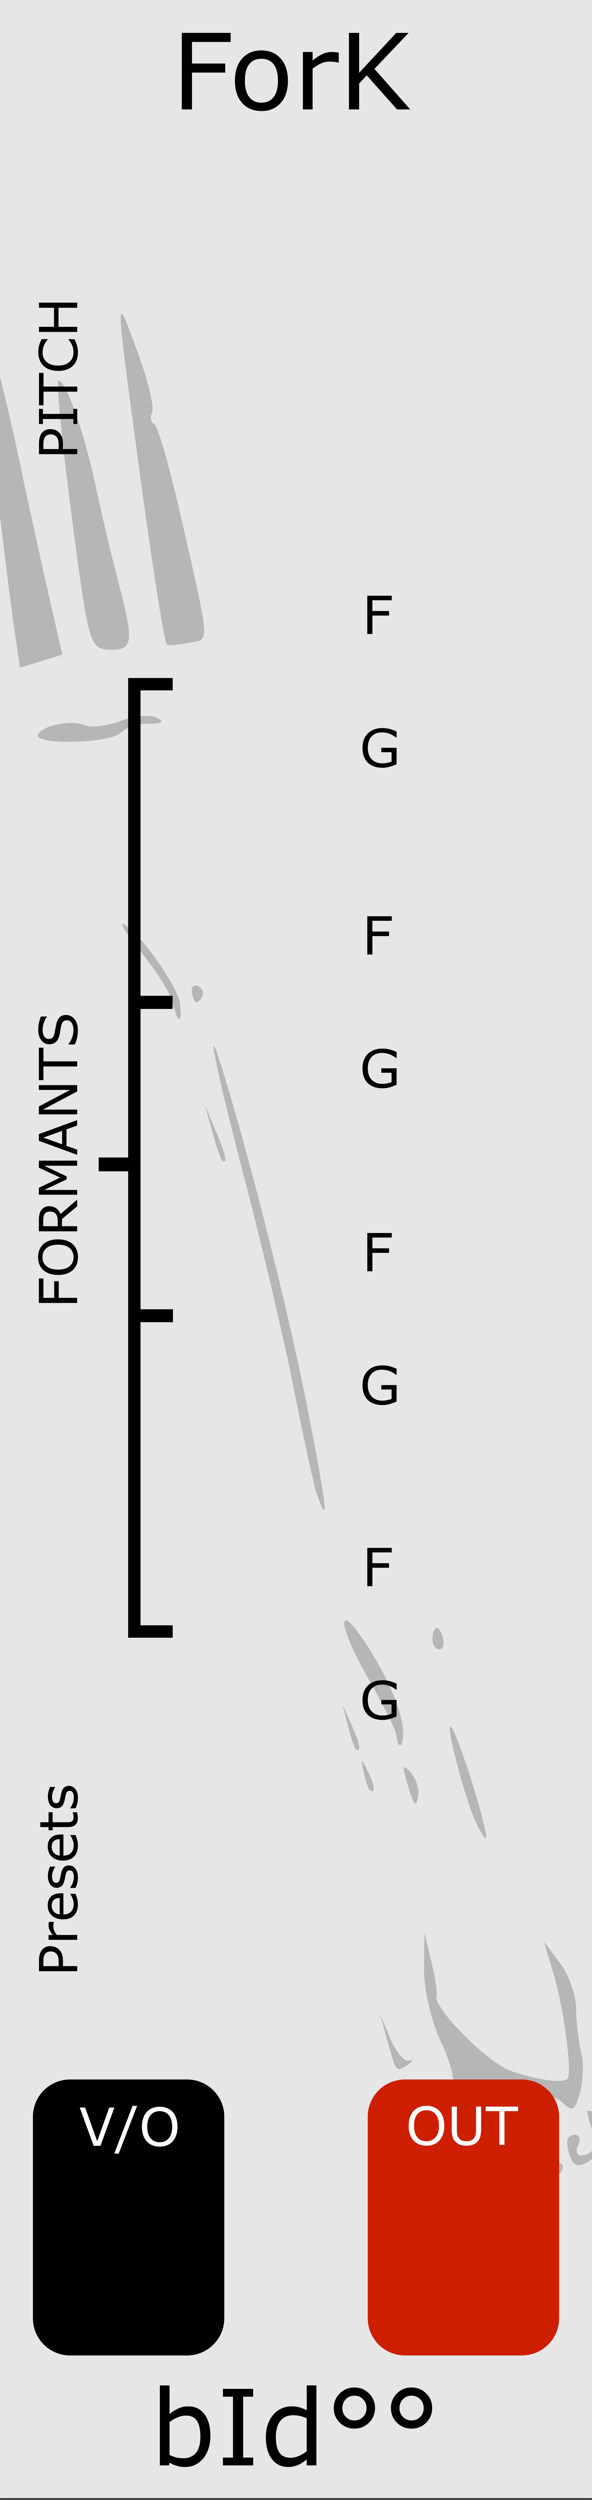 <?xml version="1.0" encoding="UTF-8" standalone="no"?>
<svg
   xmlns:osb="http://www.openswatchbook.org/uri/2009/osb"
   xmlns:dc="http://purl.org/dc/elements/1.1/"
   xmlns:cc="http://creativecommons.org/ns#"
   xmlns:rdf="http://www.w3.org/1999/02/22-rdf-syntax-ns#"
   xmlns:svg="http://www.w3.org/2000/svg"
   xmlns="http://www.w3.org/2000/svg"
   xmlns:sodipodi="http://sodipodi.sourceforge.net/DTD/sodipodi-0.dtd"
   xmlns:inkscape="http://www.inkscape.org/namespaces/inkscape"
   width="90"
   height="380"
   viewBox="0 0 23.812 100.542"
   version="1.1"
   id="svg12553"
   sodipodi:docname="FORK.svg"
   inkscape:version="0.92.3 (2405546, 2018-03-11)">
  <rect x="0" y="0" width="23.812" height="100.542" fill="#333333" stroke="none"/>
  <sodipodi:namedview
     pagecolor="#ffffff"
     bordercolor="#666666"
     borderopacity="1"
     objecttolerance="10"
     gridtolerance="10"
     guidetolerance="10"
     inkscape:pageopacity="0"
     inkscape:pageshadow="2"
     inkscape:window-width="3840"
     inkscape:window-height="2066"
     id="namedview84"
     showgrid="false"
     inkscape:zoom="4.968421"
     inkscape:cx="-58.420578"
     inkscape:cy="87.925109"
     inkscape:window-x="-11"
     inkscape:window-y="-11"
     inkscape:window-maximized="1"
     inkscape:current-layer="svg12553" />
  <defs
     id="defs12547">
    <linearGradient
       osb:paint="solid"
       id="linearGradient4708">
      <stop
         id="stop4706"
         offset="0"
         style="stop-color:#ececec;stop-opacity:1;" />
    </linearGradient>
    <filter
       id="filter4696"
       style="color-interpolation-filters:sRGB">
      <feColorMatrix
         id="feColorMatrix4692"
         result="colormatrix"
         values="0 0 0 0 1 0 0 0 0 0 0 0 0 0 0 1 0 0 0 0 0 "
         in="SourceGraphic" />
      <feBlend
         id="feBlend4694"
         result="fbSourceGraphic"
         mode="multiply"
         in2="BackgroundImage" />
      <feColorMatrix
         id="feColorMatrix4762"
         values="0 0 0 -1 0 0 0 0 -1 0 0 0 0 -1 0 0 0 0 1 0"
         in="fbSourceGraphic"
         result="fbSourceGraphicAlpha" />
      <feColorMatrix
         in="fbSourceGraphic"
         result="colormatrix"
         values="1 0 0 0 0 0 1 0 0 0 0 0 1 0 0 0 0 0 5 -1 "
         id="feColorMatrix4764" />
      <feComposite
         k4="0"
         k3="0"
         k1="0"
         result="composite"
         k2="0.3"
         operator="arithmetic"
         id="feComposite4766"
         in2="colormatrix" />
    </filter>
  </defs>
  <g
     id="layer1"
     transform="matrix(0.2,0,0,1.001,-5.339,-161.568)">
    <path
       id="path33453"
       d="M 26.617,161.38 H 145.853 v 100.396 H 26.617 Z m 0,0"
       style="fill:#e6e6e6;fill-opacity:1;fill-rule:nonzero;stroke:none;stroke-width:0.323"
       inkscape:connector-curvature="0" />
  </g>
  <path
     id="path888"
     d="m 18.625,86.743 c 0.151,-0.097 0.178,-0.423 0.06,-0.725 -0.138,-0.353 -0.267,-0.44 -0.363,-0.243 -0.082,0.169 -0.248,0.15 -0.369,-0.041 -0.148,-0.234 -0.012,-0.36 0.415,-0.384 0.447,-0.026 0.755,0.156 1.041,0.611 0.651,1.039 1.62,1.492 2.443,1.141 0.412,-0.176 0.764,-0.17 0.782,0.013 0.063,0.624 -1.52,0.785 -2.903,0.294 -0.78,-0.277 -1.261,-0.566 -1.106,-0.666 z m 1.509,-0.438 c 0.075,-0.153 0.261,-0.218 0.415,-0.143 0.153,0.075 0.218,0.261 0.143,0.415 -0.075,0.153 -0.261,0.218 -0.415,0.143 -0.153,-0.075 -0.218,-0.261 -0.143,-0.415 z m -0.58,-0.999 c -0.15,-0.242 -0.553,-0.58 -0.897,-0.75 -0.344,-0.17 -0.544,-0.477 -0.445,-0.682 0.1,-0.204 -0.125,-1.02 -0.498,-1.811 -0.373,-0.792 -0.67,-2.088 -0.66,-2.881 l 0.019,-1.441 0.282,1.173 c 0.155,0.645 0.247,1.246 0.205,1.335 -0.208,0.434 2.045,2.719 3.004,3.047 1.123,0.384 2.166,0.512 2.28,0.279 0.162,-0.332 -0.177,-2.844 -0.555,-4.11 l -0.405,-1.359 0.639,0.84 c 0.351,0.462 0.643,1.282 0.649,1.823 0.006,0.541 0.098,1.337 0.204,1.768 0.106,0.431 0.086,1.163 -0.046,1.626 -0.206,0.725 -0.303,0.781 -0.699,0.403 -0.301,-0.287 -0.796,-0.333 -1.434,-0.136 -0.876,0.272 -0.944,0.357 -0.682,0.853 0.251,0.474 0.223,0.544 -0.199,0.508 -0.27,-0.023 -0.613,-0.241 -0.762,-0.483 z m 3.296,1.145 c -0.092,-0.378 -0.015,-0.565 0.246,-0.591 0.209,-0.021 0.282,0.165 0.161,0.413 -0.121,0.248 -0.056,0.435 0.143,0.415 0.516,-0.052 0.634,-0.422 0.374,-1.173 -0.124,-0.358 -0.18,-0.642 -0.125,-0.629 1.421,0.317 1.547,0.74 0.497,1.67 -0.824,0.73 -1.098,0.708 -1.296,-0.104 z m -7.256,-4.34 -0.303,-1.096 0.411,0.98 c 0.226,0.539 0.563,0.936 0.748,0.882 0.185,-0.054 0.17,0.015 -0.034,0.153 -0.488,0.33 -0.473,0.347 -0.822,-0.918 z M 14.633,71.29 c -0.132,-0.611 -0.117,-0.616 0.157,-0.054 0.287,0.591 0.323,0.892 0.094,0.78 -0.058,-0.028 -0.171,-0.355 -0.25,-0.726 z m 1.735,0.398 c -0.196,-0.675 -0.173,-0.751 0.128,-0.428 0.202,0.216 0.348,0.605 0.326,0.864 -0.056,0.645 -0.174,0.532 -0.454,-0.435 z m 2.787,1.631 C 18.656,72.254 17.785,68.813 18.196,69.532 c 0.4,0.701 1.551,4.507 1.33,4.399 -0.06,-0.029 -0.227,-0.305 -0.371,-0.612 z m -5.156,-3.891 -0.226,-0.886 0.369,0.837 c 0.347,0.787 0.402,1.091 0.179,0.983 -0.053,-0.026 -0.198,-0.446 -0.322,-0.933 z m 1.938,0.338 c -0.02,-0.201 -0.536,-1.234 -1.145,-2.296 -1.212,-2.111 -1.278,-3.208 -0.084,-1.379 0.901,1.38 1.472,2.726 1.506,3.553 0.027,0.647 -0.213,0.753 -0.277,0.122 z m 1.488,-3.645 c -0.052,-0.152 -0.032,-0.406 0.045,-0.565 0.085,-0.175 0.207,-0.095 0.31,0.203 0.093,0.27 0.073,0.524 -0.045,0.565 -0.118,0.041 -0.257,-0.05 -0.31,-0.203 z M 12.746,60.088 c -0.122,-0.353 -0.531,-2.222 -0.911,-4.153 -0.379,-1.932 -1.261,-5.697 -1.959,-8.369 -1.244,-4.757 -1.71,-7.123 -0.838,-4.253 1.137,3.743 2.624,9.704 3.35,13.424 0.759,3.892 0.855,4.789 0.358,3.351 z m -4.196,-14.537 -0.303,-1.096 0.438,1.05 c 0.409,0.981 0.477,1.294 0.258,1.187 -0.05,-0.024 -0.227,-0.538 -0.394,-1.141 z m -1.608,-5.238 c -0.087,-0.357 -0.643,-1.247 -1.236,-1.979 -0.593,-0.731 -0.924,-1.256 -0.736,-1.166 0.629,0.3 2.199,2.521 2.272,3.214 0.089,0.846 -0.088,0.805 -0.301,-0.07 z m 0.772,-0.432 c -0.02,-0.2 0.096,-0.298 0.259,-0.219 0.162,0.079 0.234,0.269 0.16,0.423 -0.075,0.153 -0.191,0.252 -0.259,0.219 -0.068,-0.033 -0.139,-0.223 -0.16,-0.423 z M 1.534,29.541 c 0.185,-0.38 1.364,-0.605 1.903,-0.364 0.234,0.105 0.872,0.022 1.419,-0.183 0.547,-0.205 1.197,-0.264 1.444,-0.13 0.33,0.178 0.245,0.242 -0.318,0.24 -0.422,-0.002 -0.933,0.166 -1.136,0.372 -0.427,0.435 -3.522,0.496 -3.312,0.065 z m -4.247,-5.66 C -3.326,18.975 -3.722,14.112 -3.538,13.735 c 0.342,-0.702 0.602,0.119 1.36,4.295 0.438,2.414 1.01,5.306 1.271,6.426 0.261,1.121 0.414,2.162 0.339,2.315 -0.074,0.152 -0.485,0.379 -0.913,0.503 -0.756,0.219 -0.791,0.124 -1.231,-3.393 z m 3.284,1.392 c -0.308,-2.09 -1.565,-12.783 -1.581,-13.451 -0.007,-0.288 0.064,-0.198 0.157,0.2 0.093,0.398 0.364,1.384 0.601,2.191 0.237,0.807 0.685,2.678 0.995,4.157 0.31,1.48 0.834,3.876 1.164,5.325 l 0.6,2.635 -0.852,0.261 -0.852,0.261 z m 2.31,-4.534 c -0.385,-2.952 -0.624,-5.394 -0.531,-5.426 0.268,-0.093 1.055,2.129 1.496,4.222 0.222,1.057 0.614,2.724 0.871,3.703 0.688,2.623 0.656,2.915 -0.313,2.89 -0.792,-0.02 -0.85,-0.225 -1.523,-5.389 z m 2.804,-1.257 c -1.084,-8.005 -1.079,-7.846 -0.161,-5.35 0.423,1.15 0.691,2.251 0.596,2.447 -0.095,0.196 -0.057,0.412 0.084,0.481 0.142,0.069 0.619,1.719 1.061,3.668 1.208,5.324 1.183,4.959 0.341,5.126 -0.398,0.078 -0.799,0.111 -0.891,0.072 -0.092,-0.039 -0.556,-2.938 -1.03,-6.444 z m -9.517,-7.216 c 0.024,-0.925 0.026,-0.926 0.345,-0.131 0.177,0.44 0.201,0.876 0.054,0.969 -0.394,0.249 -0.426,0.182 -0.4,-0.838 z"
     style="fill:#000000;stroke-width:0.31;opacity:0.21" />
  <path
     id="path4778"
     d="m 6.946,27.517 -1.543,-2.4e-5 v 38.1 h 1.543"
     style="fill:none;fill-rule:evenodd;stroke:#000000;stroke-width:0.498;stroke-linecap:butt;stroke-linejoin:miter;stroke-miterlimit:4;stroke-dasharray:none;stroke-opacity:1" />
  <path
     id="path4713"
     d="M 6.956,52.917 H 5.442"
     style="fill:none;fill-rule:evenodd;stroke:#000000;stroke-width:0.521;stroke-linecap:butt;stroke-linejoin:miter;stroke-miterlimit:4;stroke-dasharray:none;stroke-opacity:1" />
  <g
     id="text4860"
     style="font-style:normal;font-variant:normal;font-weight:normal;font-stretch:normal;font-size:2.822px;line-height:125%;font-family:Sudo;-inkscape-font-specification:'Sudo, Normal';font-variant-ligatures:normal;font-variant-caps:normal;font-variant-numeric:normal;font-feature-settings:normal;text-align:start;letter-spacing:0px;word-spacing:0px;writing-mode:lr-tb;text-anchor:start;fill:#000000;fill-opacity:1;stroke:none;stroke-width:0.265px;stroke-linecap:butt;stroke-linejoin:miter;stroke-opacity:1" />
  <g
     id="flowRoot1009"
     style="font-style:normal;font-variant:normal;font-weight:normal;font-stretch:normal;font-size:10.667px;line-height:125%;font-family:Sudo;-inkscape-font-specification:'Sudo, Normal';font-variant-ligatures:normal;font-variant-caps:normal;font-variant-numeric:normal;font-feature-settings:normal;text-align:start;letter-spacing:0px;word-spacing:0px;writing-mode:lr-tb;text-anchor:start;fill:#000000;fill-opacity:1;stroke:none;stroke-width:1px;stroke-linecap:butt;stroke-linejoin:miter;stroke-opacity:1" />
  <path
     id="path4711"
     d="M 6.942,40.313 H 5.502"
     style="fill:none;fill-rule:evenodd;stroke:#000000;stroke-width:0.528;stroke-linecap:butt;stroke-linejoin:miter;stroke-miterlimit:4;stroke-dasharray:none;stroke-opacity:1" />
  <path
     id="path4717"
     d="M 5.284,46.831 H 3.969"
     style="fill:none;fill-rule:evenodd;stroke:#000000;stroke-width:0.556;stroke-linecap:butt;stroke-linejoin:miter;stroke-opacity:1;stroke-miterlimit:4;stroke-dasharray:none" />
  <g
     aria-label="ForK"
     style="font-style:normal;font-variant:normal;font-weight:normal;font-stretch:normal;font-size:2.822px;line-height:125%;font-family:'DejaVu Sans Mono';-inkscape-font-specification:'DejaVu Sans Mono, Normal';font-variant-ligatures:normal;font-variant-caps:normal;font-variant-numeric:normal;font-feature-settings:normal;text-align:start;letter-spacing:0px;word-spacing:0px;writing-mode:lr-tb;text-anchor:start;fill:#000000;fill-opacity:1;stroke:none;stroke-width:0.265px;stroke-linecap:butt;stroke-linejoin:miter;stroke-opacity:1"
     id="text893"
     transform="translate(0,-3.379)">
    <path
       d="m 9.278,5.066 h -1.556 v 0.868 h 1.337 v 0.364 h -1.337 v 1.482 H 7.312 V 4.702 h 1.966 z"
       style="font-style:normal;font-variant:normal;font-weight:normal;font-stretch:normal;font-size:4.233px;font-family:sans-serif;-inkscape-font-specification:'sans-serif, Normal';font-variant-ligatures:normal;font-variant-caps:normal;font-variant-numeric:normal;font-feature-settings:normal;text-align:start;writing-mode:lr-tb;text-anchor:start;stroke-width:0.265px"
       id="path1096"
       inkscape:connector-curvature="0" />
    <path
       d="m 11.581,6.627 q 0,0.564 -0.289,0.891 -0.289,0.327 -0.775,0.327 -0.49,0 -0.779,-0.327 Q 9.45,7.191 9.45,6.627 q 0,-0.564 0.287,-0.891 0.289,-0.329 0.779,-0.329 0.486,0 0.775,0.329 0.289,0.327 0.289,0.891 z m -0.401,0 q 0,-0.449 -0.176,-0.666 -0.176,-0.219 -0.488,-0.219 -0.316,0 -0.492,0.219 -0.174,0.217 -0.174,0.666 0,0.434 0.176,0.659 0.176,0.223 0.49,0.223 0.31,0 0.486,-0.221 0.178,-0.223 0.178,-0.661 z"
       style="font-style:normal;font-variant:normal;font-weight:normal;font-stretch:normal;font-size:4.233px;font-family:sans-serif;-inkscape-font-specification:'sans-serif, Normal';font-variant-ligatures:normal;font-variant-caps:normal;font-variant-numeric:normal;font-feature-settings:normal;text-align:start;writing-mode:lr-tb;text-anchor:start;stroke-width:0.265px"
       id="path1098"
       inkscape:connector-curvature="0" />
    <path
       d="m 13.625,5.895 h -0.021 q -0.087,-0.021 -0.169,-0.029 -0.081,-0.01 -0.192,-0.01 -0.18,0 -0.347,0.081 -0.167,0.079 -0.322,0.205 V 7.78 H 12.184 V 5.471 h 0.389 v 0.341 q 0.232,-0.186 0.407,-0.263 0.178,-0.079 0.362,-0.079 0.101,0 0.147,0.006 0.045,0.004 0.136,0.019 z"
       style="font-style:normal;font-variant:normal;font-weight:normal;font-stretch:normal;font-size:4.233px;font-family:sans-serif;-inkscape-font-specification:'sans-serif, Normal';font-variant-ligatures:normal;font-variant-caps:normal;font-variant-numeric:normal;font-feature-settings:normal;text-align:start;writing-mode:lr-tb;text-anchor:start;stroke-width:0.265px"
       id="path1100"
       inkscape:connector-curvature="0" />
    <path
       d="M 16.5,7.78 H 15.969 L 14.752,6.41 14.446,6.736 V 7.78 H 14.036 V 4.702 h 0.409 v 1.606 l 1.494,-1.606 h 0.496 l -1.375,1.447 z"
       style="font-style:normal;font-variant:normal;font-weight:normal;font-stretch:normal;font-size:4.233px;font-family:sans-serif;-inkscape-font-specification:'sans-serif, Normal';font-variant-ligatures:normal;font-variant-caps:normal;font-variant-numeric:normal;font-feature-settings:normal;text-align:start;writing-mode:lr-tb;text-anchor:start;stroke-width:0.265px"
       id="path1102"
       inkscape:connector-curvature="0" />
  </g>
  <g
     aria-label="bId°°"
     style="font-style:normal;font-variant:normal;font-weight:normal;font-stretch:normal;font-size:2.822px;line-height:125%;font-family:'DejaVu Sans Mono';-inkscape-font-specification:'DejaVu Sans Mono, Normal';font-variant-ligatures:normal;font-variant-caps:normal;font-variant-numeric:normal;font-feature-settings:normal;text-align:start;letter-spacing:0px;word-spacing:0px;writing-mode:lr-tb;text-anchor:start;fill:#000000;fill-opacity:1;stroke:none;stroke-width:0.265px;stroke-linecap:butt;stroke-linejoin:miter;stroke-opacity:1"
     id="text893-1"
     transform="translate(0,0.916)">
    <path
       d="m 8.461,97.066 q 0,0.289 -0.083,0.521 -0.081,0.232 -0.219,0.389 -0.147,0.163 -0.322,0.246 -0.176,0.081 -0.387,0.081 -0.196,0 -0.343,-0.048 -0.147,-0.045 -0.289,-0.124 l -0.025,0.107 H 6.43 v -3.216 h 0.389 v 1.149 q 0.163,-0.134 0.347,-0.219 0.184,-0.087 0.413,-0.087 0.409,0 0.645,0.314 0.238,0.314 0.238,0.887 z m -0.401,0.01 q 0,-0.413 -0.136,-0.626 -0.136,-0.215 -0.44,-0.215 -0.169,0 -0.343,0.074 -0.174,0.072 -0.322,0.188 v 1.323 q 0.165,0.074 0.283,0.103 0.12,0.029 0.271,0.029 0.322,0 0.504,-0.211 0.184,-0.213 0.184,-0.666 z"
       style="font-style:normal;font-variant:normal;font-weight:normal;font-stretch:normal;font-size:4.233px;font-family:sans-serif;-inkscape-font-specification:'sans-serif, Normal';font-variant-ligatures:normal;font-variant-caps:normal;font-variant-numeric:normal;font-feature-settings:normal;text-align:start;writing-mode:lr-tb;text-anchor:start;stroke-width:0.265px"
       id="path1105"
       inkscape:connector-curvature="0" />
    <path
       d="M 10.183,98.238 H 8.968 V 97.924 H 9.371 V 95.475 H 8.968 v -0.314 h 1.215 v 0.314 H 9.78 v 2.449 h 0.403 z"
       style="font-style:normal;font-variant:normal;font-weight:normal;font-stretch:normal;font-size:4.233px;font-family:sans-serif;-inkscape-font-specification:'sans-serif, Normal';font-variant-ligatures:normal;font-variant-caps:normal;font-variant-numeric:normal;font-feature-settings:normal;text-align:start;writing-mode:lr-tb;text-anchor:start;stroke-width:0.265px"
       id="path1107"
       inkscape:connector-curvature="0" />
    <path
       d="m 12.726,98.238 h -0.389 v -0.242 q -0.167,0.145 -0.349,0.225 -0.182,0.081 -0.395,0.081 -0.413,0 -0.657,-0.318 -0.242,-0.318 -0.242,-0.883 0,-0.294 0.083,-0.523 0.085,-0.229 0.227,-0.391 0.141,-0.157 0.327,-0.24 0.188,-0.083 0.389,-0.083 0.182,0 0.322,0.039 0.141,0.037 0.296,0.118 v -1 h 0.389 z m -0.389,-0.568 v -1.325 q -0.157,-0.07 -0.281,-0.097 -0.124,-0.027 -0.271,-0.027 -0.327,0 -0.508,0.227 -0.182,0.227 -0.182,0.645 0,0.411 0.141,0.626 0.141,0.213 0.451,0.213 0.165,0 0.335,-0.072 0.169,-0.074 0.316,-0.19 z"
       style="font-style:normal;font-variant:normal;font-weight:normal;font-stretch:normal;font-size:4.233px;font-family:sans-serif;-inkscape-font-specification:'sans-serif, Normal';font-variant-ligatures:normal;font-variant-caps:normal;font-variant-numeric:normal;font-feature-settings:normal;text-align:start;writing-mode:lr-tb;text-anchor:start;stroke-width:0.265px"
       id="path1109"
       inkscape:connector-curvature="0" />
    <path
       d="m 15.084,95.932 q 0,0.347 -0.24,0.587 -0.24,0.24 -0.589,0.24 -0.349,0 -0.589,-0.238 -0.24,-0.24 -0.24,-0.589 0,-0.347 0.24,-0.587 0.24,-0.24 0.589,-0.24 0.351,0 0.589,0.24 0.24,0.24 0.24,0.587 z m -0.341,0 q 0,-0.211 -0.138,-0.353 -0.138,-0.145 -0.349,-0.145 -0.211,0 -0.349,0.145 -0.138,0.143 -0.138,0.353 0,0.215 0.141,0.358 0.143,0.141 0.347,0.141 0.211,0 0.349,-0.145 0.138,-0.145 0.138,-0.353 z"
       style="font-style:normal;font-variant:normal;font-weight:normal;font-stretch:normal;font-size:4.233px;font-family:sans-serif;-inkscape-font-specification:'sans-serif, Normal';font-variant-ligatures:normal;font-variant-caps:normal;font-variant-numeric:normal;font-feature-settings:normal;text-align:start;writing-mode:lr-tb;text-anchor:start;stroke-width:0.265px"
       id="path1111"
       inkscape:connector-curvature="0" />
    <path
       d="m 17.383,95.932 q 0,0.347 -0.24,0.587 -0.24,0.24 -0.589,0.24 -0.349,0 -0.589,-0.238 -0.24,-0.24 -0.24,-0.589 0,-0.347 0.24,-0.587 0.24,-0.24 0.589,-0.24 0.351,0 0.589,0.24 0.24,0.24 0.24,0.587 z m -0.341,0 q 0,-0.211 -0.138,-0.353 -0.138,-0.145 -0.349,-0.145 -0.211,0 -0.349,0.145 -0.138,0.143 -0.138,0.353 0,0.215 0.141,0.358 0.143,0.141 0.347,0.141 0.211,0 0.349,-0.145 0.138,-0.145 0.138,-0.353 z"
       style="font-style:normal;font-variant:normal;font-weight:normal;font-stretch:normal;font-size:4.233px;font-family:sans-serif;-inkscape-font-specification:'sans-serif, Normal';font-variant-ligatures:normal;font-variant-caps:normal;font-variant-numeric:normal;font-feature-settings:normal;text-align:start;writing-mode:lr-tb;text-anchor:start;stroke-width:0.265px"
       id="path1113"
       inkscape:connector-curvature="0" />
  </g>
  <g
     aria-label="PITCH"
     transform="rotate(-90)"
     style="font-style:normal;font-variant:normal;font-weight:normal;font-stretch:normal;font-size:2.117px;line-height:125%;font-family:sans-serif;-inkscape-font-specification:'sans-serif, Normal';font-variant-ligatures:normal;font-variant-caps:normal;font-variant-numeric:normal;font-feature-settings:normal;text-align:start;letter-spacing:0px;word-spacing:0px;writing-mode:lr-tb;text-anchor:start;fill:#000000;fill-opacity:1;stroke:none;stroke-width:0.265px;stroke-linecap:butt;stroke-linejoin:miter;stroke-opacity:1"
     id="text893-3">
    <path
       d="m -17.258,2.033 q 0,0.102 -0.036,0.19 -0.035,0.087 -0.099,0.151 -0.08,0.08 -0.188,0.12 -0.109,0.039 -0.274,0.039 h -0.205 v 0.574 h -0.205 V 1.568 h 0.418 q 0.138,0 0.235,0.024 0.096,0.023 0.171,0.072 0.088,0.059 0.135,0.147 0.049,0.088 0.049,0.222 z m -0.213,0.005 q 0,-0.08 -0.028,-0.138 -0.028,-0.059 -0.085,-0.096 -0.05,-0.032 -0.114,-0.045 -0.063,-0.014 -0.16,-0.014 h -0.203 V 2.359 h 0.173 q 0.124,0 0.202,-0.022 0.078,-0.023 0.126,-0.071 0.049,-0.05 0.068,-0.104 0.021,-0.055 0.021,-0.123 z"
       style="font-style:normal;font-variant:normal;font-weight:normal;font-stretch:normal;font-size:2.117px;font-family:sans-serif;-inkscape-font-specification:'sans-serif, Normal';font-variant-ligatures:normal;font-variant-caps:normal;font-variant-numeric:normal;font-feature-settings:normal;text-align:start;writing-mode:lr-tb;text-anchor:start;stroke-width:0.265px"
       id="path1116"
       inkscape:connector-curvature="0" />
    <path
       d="m -16.445,3.107 h -0.608 V 2.95 h 0.202 V 1.725 h -0.202 V 1.568 h 0.608 V 1.725 h -0.202 v 1.225 h 0.202 z"
       style="font-style:normal;font-variant:normal;font-weight:normal;font-stretch:normal;font-size:2.117px;font-family:sans-serif;-inkscape-font-specification:'sans-serif, Normal';font-variant-ligatures:normal;font-variant-caps:normal;font-variant-numeric:normal;font-feature-settings:normal;text-align:start;writing-mode:lr-tb;text-anchor:start;stroke-width:0.265px"
       id="path1118"
       inkscape:connector-curvature="0" />
    <path
       d="m -14.997,1.75 h -0.55 v 1.357 h -0.205 v -1.357 h -0.55 V 1.568 h 1.304 z"
       style="font-style:normal;font-variant:normal;font-weight:normal;font-stretch:normal;font-size:2.117px;font-family:sans-serif;-inkscape-font-specification:'sans-serif, Normal';font-variant-ligatures:normal;font-variant-caps:normal;font-variant-numeric:normal;font-feature-settings:normal;text-align:start;writing-mode:lr-tb;text-anchor:start;stroke-width:0.265px"
       id="path1120"
       inkscape:connector-curvature="0" />
    <path
       d="m -13.641,2.995 q -0.057,0.025 -0.103,0.047 -0.045,0.022 -0.12,0.045 -0.063,0.02 -0.137,0.033 -0.073,0.014 -0.162,0.014 -0.167,0 -0.305,-0.047 -0.136,-0.048 -0.238,-0.148 -0.099,-0.098 -0.155,-0.249 -0.056,-0.152 -0.056,-0.352 0,-0.19 0.054,-0.34 0.054,-0.15 0.155,-0.253 0.098,-0.1 0.237,-0.153 0.14,-0.053 0.309,-0.053 0.124,0 0.247,0.03 0.124,0.03 0.275,0.105 v 0.243 h -0.015 q -0.127,-0.106 -0.252,-0.155 -0.125,-0.049 -0.268,-0.049 -0.117,0 -0.211,0.038 -0.093,0.037 -0.166,0.117 -0.071,0.078 -0.112,0.196 -0.039,0.118 -0.039,0.273 0,0.162 0.043,0.279 0.044,0.117 0.114,0.19 0.072,0.076 0.168,0.114 0.097,0.036 0.205,0.036 0.148,0 0.277,-0.051 0.129,-0.051 0.242,-0.152 h 0.014 z"
       style="font-style:normal;font-variant:normal;font-weight:normal;font-stretch:normal;font-size:2.117px;font-family:sans-serif;-inkscape-font-specification:'sans-serif, Normal';font-variant-ligatures:normal;font-variant-caps:normal;font-variant-numeric:normal;font-feature-settings:normal;text-align:start;writing-mode:lr-tb;text-anchor:start;stroke-width:0.265px"
       id="path1122"
       inkscape:connector-curvature="0" />
    <path
       d="m -12.172,3.107 h -0.205 V 2.353 h -0.768 v 0.753 h -0.205 V 1.568 h 0.205 v 0.604 h 0.768 V 1.568 h 0.205 z"
       style="font-style:normal;font-variant:normal;font-weight:normal;font-stretch:normal;font-size:2.117px;font-family:sans-serif;-inkscape-font-specification:'sans-serif, Normal';font-variant-ligatures:normal;font-variant-caps:normal;font-variant-numeric:normal;font-feature-settings:normal;text-align:start;writing-mode:lr-tb;text-anchor:start;stroke-width:0.265px"
       id="path1124"
       inkscape:connector-curvature="0" />
  </g>
  <g
     aria-label="FORMANTS"
     transform="rotate(-90)"
     style="font-style:normal;font-variant:normal;font-weight:normal;font-stretch:normal;font-size:2.117px;line-height:125%;font-family:sans-serif;-inkscape-font-specification:'sans-serif, Normal';font-variant-ligatures:normal;font-variant-caps:normal;font-variant-numeric:normal;font-feature-settings:normal;text-align:start;letter-spacing:0px;word-spacing:0px;writing-mode:lr-tb;text-anchor:start;fill:#000000;fill-opacity:1;stroke:none;stroke-width:0.265px;stroke-linecap:butt;stroke-linejoin:miter;stroke-opacity:1"
     id="text893-3-5">
    <path
       d="m -51.42,1.746 h -0.778 v 0.434 h 0.669 v 0.182 h -0.669 v 0.741 h -0.205 v -1.539 h 0.983 z"
       style="font-style:normal;font-variant:normal;font-weight:normal;font-stretch:normal;font-size:2.117px;font-family:sans-serif;-inkscape-font-specification:'sans-serif, Normal';font-variant-ligatures:normal;font-variant-caps:normal;font-variant-numeric:normal;font-feature-settings:normal;text-align:start;writing-mode:lr-tb;text-anchor:start;stroke-width:0.265px"
       id="path1127"
       inkscape:connector-curvature="0" />
    <path
       d="m -50.04,1.741 q 0.094,0.103 0.144,0.253 0.051,0.15 0.051,0.34 0,0.19 -0.052,0.341 -0.051,0.15 -0.143,0.25 -0.095,0.104 -0.225,0.157 -0.129,0.053 -0.296,0.053 -0.162,0 -0.296,-0.054 -0.132,-0.054 -0.225,-0.156 -0.093,-0.102 -0.144,-0.251 -0.05,-0.149 -0.05,-0.34 0,-0.188 0.05,-0.337 0.05,-0.15 0.145,-0.256 0.091,-0.101 0.225,-0.155 0.135,-0.054 0.295,-0.054 0.165,0 0.297,0.055 0.132,0.054 0.224,0.154 z m -0.019,0.593 q 0,-0.3 -0.134,-0.462 -0.134,-0.163 -0.367,-0.163 -0.235,0 -0.369,0.163 -0.133,0.162 -0.133,0.462 0,0.303 0.136,0.464 0.136,0.16 0.366,0.16 0.229,0 0.365,-0.16 0.136,-0.161 0.136,-0.464 z"
       style="font-style:normal;font-variant:normal;font-weight:normal;font-stretch:normal;font-size:2.117px;font-family:sans-serif;-inkscape-font-specification:'sans-serif, Normal';font-variant-ligatures:normal;font-variant-caps:normal;font-variant-numeric:normal;font-feature-settings:normal;text-align:start;writing-mode:lr-tb;text-anchor:start;stroke-width:0.265px"
       id="path1129"
       inkscape:connector-curvature="0" />
    <path
       d="m -48.248,3.103 h -0.266 L -49.029,2.491 h -0.288 v 0.612 h -0.205 v -1.539 h 0.431 q 0.14,0 0.233,0.019 0.093,0.018 0.167,0.064 0.084,0.053 0.13,0.133 0.048,0.08 0.048,0.203 0,0.166 -0.084,0.279 -0.084,0.112 -0.23,0.168 z M -48.727,1.997 q 0,-0.066 -0.024,-0.117 -0.023,-0.052 -0.076,-0.087 -0.044,-0.03 -0.105,-0.041 -0.061,-0.012 -0.144,-0.012 h -0.241 v 0.581 h 0.207 q 0.097,0 0.169,-0.017 0.072,-0.018 0.123,-0.064 0.047,-0.043 0.068,-0.099 0.023,-0.057 0.023,-0.144 z"
       style="font-style:normal;font-variant:normal;font-weight:normal;font-stretch:normal;font-size:2.117px;font-family:sans-serif;-inkscape-font-specification:'sans-serif, Normal';font-variant-ligatures:normal;font-variant-caps:normal;font-variant-numeric:normal;font-feature-settings:normal;text-align:start;writing-mode:lr-tb;text-anchor:start;stroke-width:0.265px"
       id="path1131"
       inkscape:connector-curvature="0" />
    <path
       d="m -46.679,3.103 h -0.205 V 1.777 l -0.428,0.902 h -0.122 l -0.425,-0.902 v 1.326 h -0.191 v -1.539 h 0.279 l 0.41,0.857 0.397,-0.857 h 0.284 z"
       style="font-style:normal;font-variant:normal;font-weight:normal;font-stretch:normal;font-size:2.117px;font-family:sans-serif;-inkscape-font-specification:'sans-serif, Normal';font-variant-ligatures:normal;font-variant-caps:normal;font-variant-numeric:normal;font-feature-settings:normal;text-align:start;writing-mode:lr-tb;text-anchor:start;stroke-width:0.265px"
       id="path1133"
       inkscape:connector-curvature="0" />
    <path
       d="m -45.05,3.103 h -0.218 l -0.151,-0.429 h -0.666 l -0.151,0.429 h -0.208 l 0.56,-1.539 h 0.273 z m -0.432,-0.605 -0.27,-0.756 -0.271,0.756 z"
       style="font-style:normal;font-variant:normal;font-weight:normal;font-stretch:normal;font-size:2.117px;font-family:sans-serif;-inkscape-font-specification:'sans-serif, Normal';font-variant-ligatures:normal;font-variant-caps:normal;font-variant-numeric:normal;font-feature-settings:normal;text-align:start;writing-mode:lr-tb;text-anchor:start;stroke-width:0.265px"
       id="path1135"
       inkscape:connector-curvature="0" />
    <path
       d="m -43.643,3.103 h -0.253 l -0.73,-1.377 v 1.377 h -0.191 v -1.539 h 0.317 l 0.666,1.257 V 1.564 h 0.191 z"
       style="font-style:normal;font-variant:normal;font-weight:normal;font-stretch:normal;font-size:2.117px;font-family:sans-serif;-inkscape-font-specification:'sans-serif, Normal';font-variant-ligatures:normal;font-variant-caps:normal;font-variant-numeric:normal;font-feature-settings:normal;text-align:start;writing-mode:lr-tb;text-anchor:start;stroke-width:0.265px"
       id="path1137"
       inkscape:connector-curvature="0" />
    <path
       d="m -42.136,1.746 h -0.55 v 1.357 h -0.205 v -1.357 h -0.55 v -0.182 h 1.304 z"
       style="font-style:normal;font-variant:normal;font-weight:normal;font-stretch:normal;font-size:2.117px;font-family:sans-serif;-inkscape-font-specification:'sans-serif, Normal';font-variant-ligatures:normal;font-variant-caps:normal;font-variant-numeric:normal;font-feature-settings:normal;text-align:start;writing-mode:lr-tb;text-anchor:start;stroke-width:0.265px"
       id="path1139"
       inkscape:connector-curvature="0" />
    <path
       d="m -40.821,2.664 q 0,0.09 -0.042,0.178 -0.041,0.088 -0.117,0.149 -0.083,0.066 -0.193,0.103 -0.11,0.037 -0.265,0.037 -0.166,0 -0.3,-0.031 -0.132,-0.031 -0.27,-0.092 v -0.256 h 0.014 q 0.117,0.097 0.27,0.15 0.153,0.053 0.287,0.053 0.19,0 0.296,-0.071 0.106,-0.071 0.106,-0.19 0,-0.102 -0.051,-0.151 -0.05,-0.049 -0.152,-0.075 -0.078,-0.021 -0.168,-0.034 -0.09,-0.013 -0.191,-0.034 -0.205,-0.043 -0.304,-0.148 -0.098,-0.105 -0.098,-0.274 0,-0.193 0.163,-0.316 0.163,-0.124 0.414,-0.124 0.162,0 0.298,0.031 0.135,0.031 0.24,0.076 v 0.242 h -0.014 q -0.088,-0.074 -0.232,-0.123 -0.143,-0.05 -0.292,-0.05 -0.164,0 -0.265,0.068 -0.099,0.068 -0.099,0.176 0,0.096 0.05,0.151 0.05,0.055 0.175,0.084 0.066,0.014 0.188,0.035 0.122,0.021 0.207,0.042 0.172,0.045 0.258,0.137 0.087,0.092 0.087,0.257 z"
       style="font-style:normal;font-variant:normal;font-weight:normal;font-stretch:normal;font-size:2.117px;font-family:sans-serif;-inkscape-font-specification:'sans-serif, Normal';font-variant-ligatures:normal;font-variant-caps:normal;font-variant-numeric:normal;font-feature-settings:normal;text-align:start;writing-mode:lr-tb;text-anchor:start;stroke-width:0.265px"
       id="path1141"
       inkscape:connector-curvature="0" />
  </g>
  <g
     id="g1033"
     transform="translate(-4.798)">
    <g
       aria-label="F"
       style="font-style:normal;font-variant:normal;font-weight:normal;font-stretch:normal;font-size:2.117px;line-height:125%;font-family:sans-serif;-inkscape-font-specification:'sans-serif, Normal';font-variant-ligatures:normal;font-variant-caps:normal;font-variant-numeric:normal;font-feature-settings:normal;text-align:start;letter-spacing:0px;word-spacing:0px;writing-mode:lr-tb;text-anchor:start;fill:#000000;fill-opacity:1;stroke:none;stroke-width:0.265px;stroke-linecap:butt;stroke-linejoin:miter;stroke-opacity:1"
       id="text893-3-5-1">
      <path
         d="m 20.555,24.141 h -0.778 v 0.434 h 0.669 v 0.182 h -0.669 v 0.741 h -0.205 v -1.539 h 0.983 z"
         style="font-style:normal;font-variant:normal;font-weight:normal;font-stretch:normal;font-size:2.117px;font-family:sans-serif;-inkscape-font-specification:'sans-serif, Normal';font-variant-ligatures:normal;font-variant-caps:normal;font-variant-numeric:normal;font-feature-settings:normal;text-align:start;writing-mode:lr-tb;text-anchor:start;stroke-width:0.265px"
         id="path1144"
         inkscape:connector-curvature="0" />
    </g>
    <g
       aria-label="G"
       style="font-style:normal;font-variant:normal;font-weight:normal;font-stretch:normal;font-size:2.117px;line-height:125%;font-family:sans-serif;-inkscape-font-specification:'sans-serif, Normal';font-variant-ligatures:normal;font-variant-caps:normal;font-variant-numeric:normal;font-feature-settings:normal;text-align:start;letter-spacing:0px;word-spacing:0px;writing-mode:lr-tb;text-anchor:start;fill:#000000;fill-opacity:1;stroke:none;stroke-width:0.265px;stroke-linecap:butt;stroke-linejoin:miter;stroke-opacity:1"
       id="text893-3-5-1-0">
      <path
         d="m 20.75,30.736 q -0.126,0.058 -0.276,0.101 -0.149,0.042 -0.288,0.042 -0.18,0 -0.33,-0.05 -0.15,-0.05 -0.255,-0.149 -0.106,-0.1 -0.164,-0.25 -0.058,-0.151 -0.058,-0.352 0,-0.369 0.215,-0.582 0.216,-0.214 0.592,-0.214 0.131,0 0.268,0.032 0.137,0.031 0.296,0.106 v 0.243 h -0.019 q -0.032,-0.025 -0.093,-0.065 -0.061,-0.04 -0.12,-0.067 -0.071,-0.032 -0.162,-0.053 -0.09,-0.022 -0.205,-0.022 -0.258,0 -0.409,0.166 -0.15,0.165 -0.15,0.449 0,0.299 0.157,0.465 0.157,0.165 0.428,0.165 0.099,0 0.197,-0.02 0.099,-0.02 0.174,-0.051 v -0.377 H 20.135 V 30.075 h 0.615 z"
         style="font-style:normal;font-variant:normal;font-weight:normal;font-stretch:normal;font-size:2.117px;font-family:sans-serif;-inkscape-font-specification:'sans-serif, Normal';font-variant-ligatures:normal;font-variant-caps:normal;font-variant-numeric:normal;font-feature-settings:normal;text-align:start;writing-mode:lr-tb;text-anchor:start;stroke-width:0.265px"
         id="path1147"
         inkscape:connector-curvature="0" />
    </g>
  </g>
  <g
     aria-label="Presets"
     transform="rotate(-90)"
     style="font-style:normal;font-variant:normal;font-weight:normal;font-stretch:normal;font-size:2.117px;line-height:125%;font-family:sans-serif;-inkscape-font-specification:'sans-serif, Normal';font-variant-ligatures:normal;font-variant-caps:normal;font-variant-numeric:normal;font-feature-settings:normal;text-align:start;letter-spacing:0px;word-spacing:0px;writing-mode:lr-tb;text-anchor:start;fill:#000000;fill-opacity:1;stroke:none;stroke-width:0.265px;stroke-linecap:butt;stroke-linejoin:miter;stroke-opacity:1"
     id="text893-3-5-7">
    <path
       d="m -78.272,2.033 q 0,0.102 -0.036,0.19 -0.035,0.087 -0.099,0.151 -0.08,0.08 -0.188,0.12 -0.109,0.039 -0.274,0.039 h -0.205 V 3.107 H -79.279 V 1.568 h 0.418 q 0.138,0 0.235,0.024 0.096,0.023 0.171,0.072 0.088,0.059 0.135,0.147 0.049,0.088 0.049,0.222 z m -0.213,0.005 q 0,-0.08 -0.028,-0.138 -0.028,-0.059 -0.085,-0.096 -0.05,-0.032 -0.114,-0.045 -0.063,-0.014 -0.16,-0.014 h -0.203 V 2.359 h 0.173 q 0.124,0 0.202,-0.022 0.078,-0.023 0.126,-0.071 0.049,-0.05 0.068,-0.104 0.021,-0.055 0.021,-0.123 z"
       style="font-style:normal;font-variant:normal;font-weight:normal;font-stretch:normal;font-size:2.117px;font-family:sans-serif;-inkscape-font-specification:'sans-serif, Normal';font-variant-ligatures:normal;font-variant-caps:normal;font-variant-numeric:normal;font-feature-settings:normal;text-align:start;writing-mode:lr-tb;text-anchor:start;stroke-width:0.265px"
       id="path1150"
       inkscape:connector-curvature="0" />
    <path
       d="m -77.296,2.164 h -0.01 q -0.043,-0.01 -0.085,-0.014 -0.04,-0.005 -0.096,-0.005 -0.09,0 -0.174,0.04 -0.084,0.039 -0.161,0.102 V 3.107 H -78.017 V 1.952 h 0.194 v 0.171 q 0.116,-0.093 0.204,-0.131 0.089,-0.039 0.181,-0.039 0.051,0 0.073,0.003 0.023,0.002 0.068,0.009 z"
       style="font-style:normal;font-variant:normal;font-weight:normal;font-stretch:normal;font-size:2.117px;font-family:sans-serif;-inkscape-font-specification:'sans-serif, Normal';font-variant-ligatures:normal;font-variant-caps:normal;font-variant-numeric:normal;font-feature-settings:normal;text-align:start;writing-mode:lr-tb;text-anchor:start;stroke-width:0.265px"
       id="path1152"
       inkscape:connector-curvature="0" />
    <path
       d="m -76.145,2.55 h -0.851 q 0,0.106 0.032,0.186 0.032,0.079 0.088,0.129 0.054,0.05 0.127,0.074 0.074,0.025 0.163,0.025 0.118,0 0.237,-0.047 0.12,-0.048 0.171,-0.093 h 0.01 v 0.212 q -0.098,0.041 -0.201,0.069 -0.102,0.028 -0.215,0.028 -0.287,0 -0.449,-0.155 -0.161,-0.156 -0.161,-0.442 0,-0.283 0.154,-0.45 0.155,-0.166 0.407,-0.166 0.234,0 0.36,0.136 0.127,0.136 0.127,0.388 z m -0.189,-0.149 q -10e-4,-0.153 -0.078,-0.237 -0.075,-0.084 -0.23,-0.084 -0.156,0 -0.249,0.092 -0.092,0.092 -0.104,0.228 z"
       style="font-style:normal;font-variant:normal;font-weight:normal;font-stretch:normal;font-size:2.117px;font-family:sans-serif;-inkscape-font-specification:'sans-serif, Normal';font-variant-ligatures:normal;font-variant-caps:normal;font-variant-numeric:normal;font-feature-settings:normal;text-align:start;writing-mode:lr-tb;text-anchor:start;stroke-width:0.265px"
       id="path1154"
       inkscape:connector-curvature="0" />
    <path
       d="m -75.026,2.774 q 0,0.158 -0.131,0.259 -0.13,0.101 -0.357,0.101 -0.128,0 -0.236,-0.03 -0.106,-0.031 -0.179,-0.067 V 2.82 h 0.01 q 0.092,0.069 0.205,0.111 0.113,0.04 0.216,0.04 0.128,0 0.201,-0.041 0.072,-0.041 0.072,-0.13 0,-0.068 -0.039,-0.103 -0.039,-0.035 -0.151,-0.06 -0.041,-0.009 -0.109,-0.022 -0.066,-0.012 -0.121,-0.027 -0.152,-0.04 -0.216,-0.118 -0.063,-0.079 -0.063,-0.192 0,-0.071 0.029,-0.134 0.03,-0.063 0.09,-0.113 0.058,-0.049 0.147,-0.076 0.09,-0.029 0.201,-0.029 0.103,0 0.209,0.026 0.106,0.025 0.177,0.061 v 0.208 h -0.01 q -0.074,-0.055 -0.181,-0.092 -0.106,-0.038 -0.209,-0.038 -0.106,0 -0.18,0.041 -0.073,0.04 -0.073,0.121 0,0.071 0.044,0.107 0.043,0.036 0.141,0.059 0.054,0.012 0.12,0.025 0.067,0.012 0.112,0.023 0.135,0.031 0.209,0.106 0.073,0.076 0.073,0.203 z"
       style="font-style:normal;font-variant:normal;font-weight:normal;font-stretch:normal;font-size:2.117px;font-family:sans-serif;-inkscape-font-specification:'sans-serif, Normal';font-variant-ligatures:normal;font-variant-caps:normal;font-variant-numeric:normal;font-feature-settings:normal;text-align:start;writing-mode:lr-tb;text-anchor:start;stroke-width:0.265px"
       id="path1156"
       inkscape:connector-curvature="0" />
    <path
       d="m -73.78,2.55 h -0.851 q 0,0.106 0.032,0.186 0.032,0.079 0.088,0.129 0.054,0.05 0.127,0.074 0.074,0.025 0.163,0.025 0.118,0 0.237,-0.047 0.12,-0.048 0.171,-0.093 h 0.01 v 0.212 q -0.098,0.041 -0.201,0.069 -0.102,0.028 -0.215,0.028 -0.287,0 -0.449,-0.155 -0.161,-0.156 -0.161,-0.442 0,-0.283 0.154,-0.45 0.155,-0.166 0.407,-0.166 0.234,0 0.36,0.136 0.127,0.136 0.127,0.388 z m -0.189,-0.149 q -0.001,-0.153 -0.078,-0.237 -0.075,-0.084 -0.23,-0.084 -0.156,0 -0.249,0.092 -0.092,0.092 -0.104,0.228 z"
       style="font-style:normal;font-variant:normal;font-weight:normal;font-stretch:normal;font-size:2.117px;font-family:sans-serif;-inkscape-font-specification:'sans-serif, Normal';font-variant-ligatures:normal;font-variant-caps:normal;font-variant-numeric:normal;font-feature-settings:normal;text-align:start;writing-mode:lr-tb;text-anchor:start;stroke-width:0.265px"
       id="path1158"
       inkscape:connector-curvature="0" />
    <path
       d="m -72.886,3.097 q -0.055,0.014 -0.12,0.024 -0.064,0.009 -0.115,0.009 -0.177,0 -0.269,-0.095 -0.092,-0.095 -0.092,-0.305 v -0.614 h -0.131 V 1.952 h 0.131 V 1.621 h 0.194 v 0.332 h 0.401 v 0.163 h -0.401 v 0.526 q 0,0.091 0.004,0.143 0.004,0.051 0.029,0.095 0.023,0.041 0.062,0.061 0.04,0.019 0.122,0.019 0.048,0 0.099,-0.013 0.052,-0.014 0.074,-0.024 h 0.01 z"
       style="font-style:normal;font-variant:normal;font-weight:normal;font-stretch:normal;font-size:2.117px;font-family:sans-serif;-inkscape-font-specification:'sans-serif, Normal';font-variant-ligatures:normal;font-variant-caps:normal;font-variant-numeric:normal;font-feature-settings:normal;text-align:start;writing-mode:lr-tb;text-anchor:start;stroke-width:0.265px"
       id="path1160"
       inkscape:connector-curvature="0" />
    <path
       d="m -71.826,2.774 q 0,0.158 -0.131,0.259 -0.13,0.101 -0.357,0.101 -0.128,0 -0.236,-0.03 -0.106,-0.031 -0.179,-0.067 V 2.82 h 0.01 q 0.092,0.069 0.205,0.111 0.113,0.04 0.216,0.04 0.128,0 0.201,-0.041 0.072,-0.041 0.072,-0.13 0,-0.068 -0.039,-0.103 -0.039,-0.035 -0.151,-0.06 -0.041,-0.009 -0.109,-0.022 -0.066,-0.012 -0.121,-0.027 -0.152,-0.04 -0.216,-0.118 -0.063,-0.079 -0.063,-0.192 0,-0.071 0.029,-0.134 0.03,-0.063 0.09,-0.113 0.058,-0.049 0.147,-0.076 0.09,-0.029 0.201,-0.029 0.103,0 0.209,0.026 0.106,0.025 0.177,0.061 v 0.208 h -0.01 q -0.074,-0.055 -0.181,-0.092 -0.106,-0.038 -0.209,-0.038 -0.106,0 -0.18,0.041 -0.073,0.04 -0.073,0.121 0,0.071 0.044,0.107 0.043,0.036 0.141,0.059 0.054,0.012 0.12,0.025 0.067,0.012 0.112,0.023 0.135,0.031 0.209,0.106 0.073,0.076 0.073,0.203 z"
       style="font-style:normal;font-variant:normal;font-weight:normal;font-stretch:normal;font-size:2.117px;font-family:sans-serif;-inkscape-font-specification:'sans-serif, Normal';font-variant-ligatures:normal;font-variant-caps:normal;font-variant-numeric:normal;font-feature-settings:normal;text-align:start;writing-mode:lr-tb;text-anchor:start;stroke-width:0.265px"
       id="path1162"
       inkscape:connector-curvature="0" />
  </g>
  <g
     id="g907"
     transform="translate(-2.051,2.589)">
    <path
       id="rect998-8"
       d="m 4.872,81.406 h 4.703 c 0.63,0 1.137,0.507 1.137,1.137 v 8.103 c 0,0.63 -0.507,1.137 -1.137,1.137 H 4.872 c -0.63,0 -1.137,-0.507 -1.137,-1.137 V 82.543 c 0,-0.63 0.507,-1.137 1.137,-1.137 z"
       style="opacity:1;fill:#000000;fill-opacity:1;fill-rule:evenodd;stroke:#000000;stroke-width:0.721;stroke-linecap:butt;stroke-linejoin:round;stroke-miterlimit:4;stroke-dasharray:none;stroke-dashoffset:0;stroke-opacity:1"
       inkscape:connector-curvature="0" />
    <g
       transform="translate(0,0.143)"
       id="text893-3-5-8"
       style="font-style:normal;font-variant:normal;font-weight:normal;font-stretch:normal;font-size:2.117px;line-height:125%;font-family:sans-serif;-inkscape-font-specification:'sans-serif, Normal';font-variant-ligatures:normal;font-variant-caps:normal;font-variant-numeric:normal;font-feature-settings:normal;text-align:start;letter-spacing:0px;word-spacing:0px;writing-mode:lr-tb;text-anchor:start;fill:#ffffff;fill-opacity:1;stroke:none;stroke-width:0.265px;stroke-linecap:butt;stroke-linejoin:miter;stroke-opacity:1"
       aria-label="V/O">
      <path
         inkscape:connector-curvature="0"
         id="path1165"
         style="font-style:normal;font-variant:normal;font-weight:normal;font-stretch:normal;font-size:2.117px;font-family:sans-serif;-inkscape-font-specification:'sans-serif, Normal';font-variant-ligatures:normal;font-variant-caps:normal;font-variant-numeric:normal;font-feature-settings:normal;text-align:start;writing-mode:lr-tb;text-anchor:start;fill:#ffffff;fill-opacity:1;stroke-width:0.265px"
         d="M 6.651,82.031 6.091,83.57 H 5.818 L 5.258,82.031 h 0.219 l 0.483,1.354 0.483,-1.354 z" />
      <path
         inkscape:connector-curvature="0"
         id="path1167"
         style="font-style:normal;font-variant:normal;font-weight:normal;font-stretch:normal;font-size:2.117px;font-family:sans-serif;-inkscape-font-specification:'sans-serif, Normal';font-variant-ligatures:normal;font-variant-caps:normal;font-variant-numeric:normal;font-feature-settings:normal;text-align:start;writing-mode:lr-tb;text-anchor:start;fill:#ffffff;fill-opacity:1;stroke-width:0.265px"
         d="m 7.566,81.961 -0.741,1.922 H 6.647 l 0.738,-1.922 z" />
      <path
         inkscape:connector-curvature="0"
         id="path1169"
         style="font-style:normal;font-variant:normal;font-weight:normal;font-stretch:normal;font-size:2.117px;font-family:sans-serif;-inkscape-font-specification:'sans-serif, Normal';font-variant-ligatures:normal;font-variant-caps:normal;font-variant-numeric:normal;font-feature-settings:normal;text-align:start;writing-mode:lr-tb;text-anchor:start;fill:#ffffff;fill-opacity:1;stroke-width:0.265px"
         d="m 8.995,82.207 q 0.094,0.103 0.144,0.253 0.051,0.15 0.051,0.34 0,0.19 -0.052,0.341 -0.051,0.15 -0.143,0.25 -0.095,0.104 -0.225,0.157 -0.129,0.053 -0.296,0.053 -0.162,0 -0.296,-0.054 -0.132,-0.054 -0.225,-0.156 -0.093,-0.102 -0.144,-0.251 -0.05,-0.149 -0.05,-0.34 0,-0.188 0.05,-0.337 0.05,-0.15 0.145,-0.256 0.091,-0.101 0.225,-0.155 0.135,-0.054 0.295,-0.054 0.165,0 0.297,0.055 0.132,0.054 0.224,0.154 z M 8.976,82.801 q 0,-0.3 -0.134,-0.462 -0.134,-0.163 -0.367,-0.163 -0.235,0 -0.369,0.163 -0.133,0.162 -0.133,0.462 0,0.303 0.136,0.464 0.136,0.16 0.366,0.16 0.229,0 0.365,-0.16 Q 8.976,83.104 8.976,82.801 Z" />
    </g>
  </g>
  <g
     id="g900"
     transform="translate(2.178,2.589)">
    <path
       id="rect998"
       d="m 14.111,81.406 h 4.703 c 0.63,0 1.137,0.507 1.137,1.137 v 8.103 c 0,0.63 -0.507,1.137 -1.137,1.137 h -4.703 c -0.63,0 -1.137,-0.507 -1.137,-1.137 V 82.543 c 0,-0.63 0.507,-1.137 1.137,-1.137 z"
       style="opacity:1;fill:#cd1f00;fill-opacity:1;fill-rule:evenodd;stroke:#cd1f00;stroke-width:0.721;stroke-linecap:butt;stroke-linejoin:round;stroke-miterlimit:4;stroke-dasharray:none;stroke-dashoffset:0;stroke-opacity:1"
       inkscape:connector-curvature="0" />
    <g
       transform="translate(0,0.143)"
       id="text893-3-5-75"
       style="font-style:normal;font-variant:normal;font-weight:normal;font-stretch:normal;font-size:2.117px;line-height:125%;font-family:sans-serif;-inkscape-font-specification:'sans-serif, Normal';font-variant-ligatures:normal;font-variant-caps:normal;font-variant-numeric:normal;font-feature-settings:normal;text-align:start;letter-spacing:0px;word-spacing:0px;writing-mode:lr-tb;text-anchor:start;fill:#ffffff;fill-opacity:1;stroke:none;stroke-width:0.265px;stroke-linecap:butt;stroke-linejoin:miter;stroke-opacity:1"
       aria-label="OUT">
      <path
         inkscape:connector-curvature="0"
         id="path1172"
         style="font-style:normal;font-variant:normal;font-weight:normal;font-stretch:normal;font-size:2.117px;font-family:sans-serif;-inkscape-font-specification:'sans-serif, Normal';font-variant-ligatures:normal;font-variant-caps:normal;font-variant-numeric:normal;font-feature-settings:normal;text-align:start;writing-mode:lr-tb;text-anchor:start;fill:#ffffff;fill-opacity:1;stroke-width:0.265px"
         d="m 15.497,82.17 q 0.094,0.103 0.144,0.253 0.051,0.15 0.051,0.34 0,0.19 -0.052,0.341 -0.051,0.15 -0.143,0.25 -0.095,0.104 -0.225,0.157 -0.129,0.053 -0.296,0.053 -0.162,0 -0.296,-0.054 -0.132,-0.054 -0.225,-0.156 -0.093,-0.102 -0.144,-0.251 -0.05,-0.149 -0.05,-0.34 0,-0.188 0.05,-0.337 0.05,-0.15 0.145,-0.256 0.091,-0.101 0.225,-0.155 0.135,-0.054 0.295,-0.054 0.165,0 0.297,0.055 0.132,0.054 0.224,0.154 z m -0.019,0.593 q 0,-0.3 -0.134,-0.462 -0.134,-0.163 -0.367,-0.163 -0.235,0 -0.369,0.163 -0.133,0.162 -0.133,0.462 0,0.303 0.136,0.464 0.136,0.16 0.366,0.16 0.229,0 0.365,-0.16 0.136,-0.161 0.136,-0.464 z" />
      <path
         inkscape:connector-curvature="0"
         id="path1174"
         style="font-style:normal;font-variant:normal;font-weight:normal;font-stretch:normal;font-size:2.117px;font-family:sans-serif;-inkscape-font-specification:'sans-serif, Normal';font-variant-ligatures:normal;font-variant-caps:normal;font-variant-numeric:normal;font-feature-settings:normal;text-align:start;writing-mode:lr-tb;text-anchor:start;fill:#ffffff;fill-opacity:1;stroke-width:0.265px"
         d="m 17.174,82.914 q 0,0.167 -0.037,0.292 -0.036,0.124 -0.12,0.207 -0.08,0.079 -0.186,0.115 -0.106,0.036 -0.248,0.036 -0.145,0 -0.252,-0.038 -0.107,-0.038 -0.181,-0.113 -0.084,-0.085 -0.121,-0.205 -0.036,-0.12 -0.036,-0.295 v -0.921 h 0.205 v 0.931 q 0,0.125 0.017,0.197 0.018,0.072 0.058,0.131 0.045,0.067 0.123,0.101 0.079,0.034 0.188,0.034 0.111,0 0.188,-0.033 0.078,-0.034 0.124,-0.102 0.04,-0.059 0.057,-0.134 0.018,-0.076 0.018,-0.189 v -0.936 h 0.205 z" />
      <path
         inkscape:connector-curvature="0"
         id="path1176"
         style="font-style:normal;font-variant:normal;font-weight:normal;font-stretch:normal;font-size:2.117px;font-family:sans-serif;-inkscape-font-specification:'sans-serif, Normal';font-variant-ligatures:normal;font-variant-caps:normal;font-variant-numeric:normal;font-feature-settings:normal;text-align:start;writing-mode:lr-tb;text-anchor:start;fill:#ffffff;fill-opacity:1;stroke-width:0.265px"
         d="m 18.663,82.175 h -0.55 v 1.357 h -0.205 v -1.357 h -0.55 v -0.182 h 1.304 z" />
    </g>
  </g>
  <g
     transform="translate(-4.798,12.891)"
     id="g1033-9">
    <g
       aria-label="F"
       style="font-style:normal;font-variant:normal;font-weight:normal;font-stretch:normal;font-size:2.117px;line-height:125%;font-family:sans-serif;-inkscape-font-specification:'sans-serif, Normal';font-variant-ligatures:normal;font-variant-caps:normal;font-variant-numeric:normal;font-feature-settings:normal;text-align:start;letter-spacing:0px;word-spacing:0px;writing-mode:lr-tb;text-anchor:start;fill:#000000;fill-opacity:1;stroke:none;stroke-width:0.265px;stroke-linecap:butt;stroke-linejoin:miter;stroke-opacity:1"
       id="text893-3-5-1-05">
      <path
         d="m 20.555,24.141 h -0.778 v 0.434 h 0.669 v 0.182 h -0.669 v 0.741 h -0.205 v -1.539 h 0.983 z"
         style="font-style:normal;font-variant:normal;font-weight:normal;font-stretch:normal;font-size:2.117px;font-family:sans-serif;-inkscape-font-specification:'sans-serif, Normal';font-variant-ligatures:normal;font-variant-caps:normal;font-variant-numeric:normal;font-feature-settings:normal;text-align:start;writing-mode:lr-tb;text-anchor:start;stroke-width:0.265px"
         id="path1179"
         inkscape:connector-curvature="0" />
    </g>
    <g
       aria-label="G"
       style="font-style:normal;font-variant:normal;font-weight:normal;font-stretch:normal;font-size:2.117px;line-height:125%;font-family:sans-serif;-inkscape-font-specification:'sans-serif, Normal';font-variant-ligatures:normal;font-variant-caps:normal;font-variant-numeric:normal;font-feature-settings:normal;text-align:start;letter-spacing:0px;word-spacing:0px;writing-mode:lr-tb;text-anchor:start;fill:#000000;fill-opacity:1;stroke:none;stroke-width:0.265px;stroke-linecap:butt;stroke-linejoin:miter;stroke-opacity:1"
       id="text893-3-5-1-0-2">
      <path
         d="m 20.75,30.736 q -0.126,0.058 -0.276,0.101 -0.149,0.042 -0.288,0.042 -0.18,0 -0.33,-0.05 -0.15,-0.05 -0.255,-0.149 -0.106,-0.1 -0.164,-0.25 -0.058,-0.151 -0.058,-0.352 0,-0.369 0.215,-0.582 0.216,-0.214 0.592,-0.214 0.131,0 0.268,0.032 0.137,0.031 0.296,0.106 v 0.243 h -0.019 q -0.032,-0.025 -0.093,-0.065 -0.061,-0.04 -0.12,-0.067 -0.071,-0.032 -0.162,-0.053 -0.09,-0.022 -0.205,-0.022 -0.258,0 -0.409,0.166 -0.15,0.165 -0.15,0.449 0,0.299 0.157,0.465 0.157,0.165 0.428,0.165 0.099,0 0.197,-0.02 0.099,-0.02 0.174,-0.051 v -0.377 H 20.135 V 30.075 h 0.615 z"
         style="font-style:normal;font-variant:normal;font-weight:normal;font-stretch:normal;font-size:2.117px;font-family:sans-serif;-inkscape-font-specification:'sans-serif, Normal';font-variant-ligatures:normal;font-variant-caps:normal;font-variant-numeric:normal;font-feature-settings:normal;text-align:start;writing-mode:lr-tb;text-anchor:start;stroke-width:0.265px"
         id="path1182"
         inkscape:connector-curvature="0" />
    </g>
  </g>
  <g
     transform="translate(-4.798,25.631)"
     id="g1033-8">
    <g
       aria-label="F"
       style="font-style:normal;font-variant:normal;font-weight:normal;font-stretch:normal;font-size:2.117px;line-height:125%;font-family:sans-serif;-inkscape-font-specification:'sans-serif, Normal';font-variant-ligatures:normal;font-variant-caps:normal;font-variant-numeric:normal;font-feature-settings:normal;text-align:start;letter-spacing:0px;word-spacing:0px;writing-mode:lr-tb;text-anchor:start;fill:#000000;fill-opacity:1;stroke:none;stroke-width:0.265px;stroke-linecap:butt;stroke-linejoin:miter;stroke-opacity:1"
       id="text893-3-5-1-5">
      <path
         d="m 20.555,24.141 h -0.778 v 0.434 h 0.669 v 0.182 h -0.669 v 0.741 h -0.205 v -1.539 h 0.983 z"
         style="font-style:normal;font-variant:normal;font-weight:normal;font-stretch:normal;font-size:2.117px;font-family:sans-serif;-inkscape-font-specification:'sans-serif, Normal';font-variant-ligatures:normal;font-variant-caps:normal;font-variant-numeric:normal;font-feature-settings:normal;text-align:start;writing-mode:lr-tb;text-anchor:start;stroke-width:0.265px"
         id="path1185"
         inkscape:connector-curvature="0" />
    </g>
    <g
       aria-label="G"
       style="font-style:normal;font-variant:normal;font-weight:normal;font-stretch:normal;font-size:2.117px;line-height:125%;font-family:sans-serif;-inkscape-font-specification:'sans-serif, Normal';font-variant-ligatures:normal;font-variant-caps:normal;font-variant-numeric:normal;font-feature-settings:normal;text-align:start;letter-spacing:0px;word-spacing:0px;writing-mode:lr-tb;text-anchor:start;fill:#000000;fill-opacity:1;stroke:none;stroke-width:0.265px;stroke-linecap:butt;stroke-linejoin:miter;stroke-opacity:1"
       id="text893-3-5-1-0-3">
      <path
         d="m 20.75,30.736 q -0.126,0.058 -0.276,0.101 -0.149,0.042 -0.288,0.042 -0.18,0 -0.33,-0.05 -0.15,-0.05 -0.255,-0.149 -0.106,-0.1 -0.164,-0.25 -0.058,-0.151 -0.058,-0.352 0,-0.369 0.215,-0.582 0.216,-0.214 0.592,-0.214 0.131,0 0.268,0.032 0.137,0.031 0.296,0.106 v 0.243 h -0.019 q -0.032,-0.025 -0.093,-0.065 -0.061,-0.04 -0.12,-0.067 -0.071,-0.032 -0.162,-0.053 -0.09,-0.022 -0.205,-0.022 -0.258,0 -0.409,0.166 -0.15,0.165 -0.15,0.449 0,0.299 0.157,0.465 0.157,0.165 0.428,0.165 0.099,0 0.197,-0.02 0.099,-0.02 0.174,-0.051 v -0.377 H 20.135 V 30.075 h 0.615 z"
         style="font-style:normal;font-variant:normal;font-weight:normal;font-stretch:normal;font-size:2.117px;font-family:sans-serif;-inkscape-font-specification:'sans-serif, Normal';font-variant-ligatures:normal;font-variant-caps:normal;font-variant-numeric:normal;font-feature-settings:normal;text-align:start;writing-mode:lr-tb;text-anchor:start;stroke-width:0.265px"
         id="path1188"
         inkscape:connector-curvature="0" />
    </g>
  </g>
  <g
     transform="translate(-4.798,38.295)"
     id="g1033-83">
    <g
       aria-label="F"
       style="font-style:normal;font-variant:normal;font-weight:normal;font-stretch:normal;font-size:2.117px;line-height:125%;font-family:sans-serif;-inkscape-font-specification:'sans-serif, Normal';font-variant-ligatures:normal;font-variant-caps:normal;font-variant-numeric:normal;font-feature-settings:normal;text-align:start;letter-spacing:0px;word-spacing:0px;writing-mode:lr-tb;text-anchor:start;fill:#000000;fill-opacity:1;stroke:none;stroke-width:0.265px;stroke-linecap:butt;stroke-linejoin:miter;stroke-opacity:1"
       id="text893-3-5-1-3">
      <path
         d="m 20.555,24.141 h -0.778 v 0.434 h 0.669 v 0.182 h -0.669 v 0.741 h -0.205 v -1.539 h 0.983 z"
         style="font-style:normal;font-variant:normal;font-weight:normal;font-stretch:normal;font-size:2.117px;font-family:sans-serif;-inkscape-font-specification:'sans-serif, Normal';font-variant-ligatures:normal;font-variant-caps:normal;font-variant-numeric:normal;font-feature-settings:normal;text-align:start;writing-mode:lr-tb;text-anchor:start;stroke-width:0.265px"
         id="path1191"
         inkscape:connector-curvature="0" />
    </g>
    <g
       aria-label="G"
       style="font-style:normal;font-variant:normal;font-weight:normal;font-stretch:normal;font-size:2.117px;line-height:125%;font-family:sans-serif;-inkscape-font-specification:'sans-serif, Normal';font-variant-ligatures:normal;font-variant-caps:normal;font-variant-numeric:normal;font-feature-settings:normal;text-align:start;letter-spacing:0px;word-spacing:0px;writing-mode:lr-tb;text-anchor:start;fill:#000000;fill-opacity:1;stroke:none;stroke-width:0.265px;stroke-linecap:butt;stroke-linejoin:miter;stroke-opacity:1"
       id="text893-3-5-1-0-7">
      <path
         d="m 20.75,30.736 q -0.126,0.058 -0.276,0.101 -0.149,0.042 -0.288,0.042 -0.18,0 -0.33,-0.05 -0.15,-0.05 -0.255,-0.149 -0.106,-0.1 -0.164,-0.25 -0.058,-0.151 -0.058,-0.352 0,-0.369 0.215,-0.582 0.216,-0.214 0.592,-0.214 0.131,0 0.268,0.032 0.137,0.031 0.296,0.106 v 0.243 h -0.019 q -0.032,-0.025 -0.093,-0.065 -0.061,-0.04 -0.12,-0.067 -0.071,-0.032 -0.162,-0.053 -0.09,-0.022 -0.205,-0.022 -0.258,0 -0.409,0.166 -0.15,0.165 -0.15,0.449 0,0.299 0.157,0.465 0.157,0.165 0.428,0.165 0.099,0 0.197,-0.02 0.099,-0.02 0.174,-0.051 v -0.377 H 20.135 V 30.075 h 0.615 z"
         style="font-style:normal;font-variant:normal;font-weight:normal;font-stretch:normal;font-size:2.117px;font-family:sans-serif;-inkscape-font-specification:'sans-serif, Normal';font-variant-ligatures:normal;font-variant-caps:normal;font-variant-numeric:normal;font-feature-settings:normal;text-align:start;writing-mode:lr-tb;text-anchor:start;stroke-width:0.265px"
         id="path1194"
         inkscape:connector-curvature="0" />
    </g>
  </g>
</svg>
